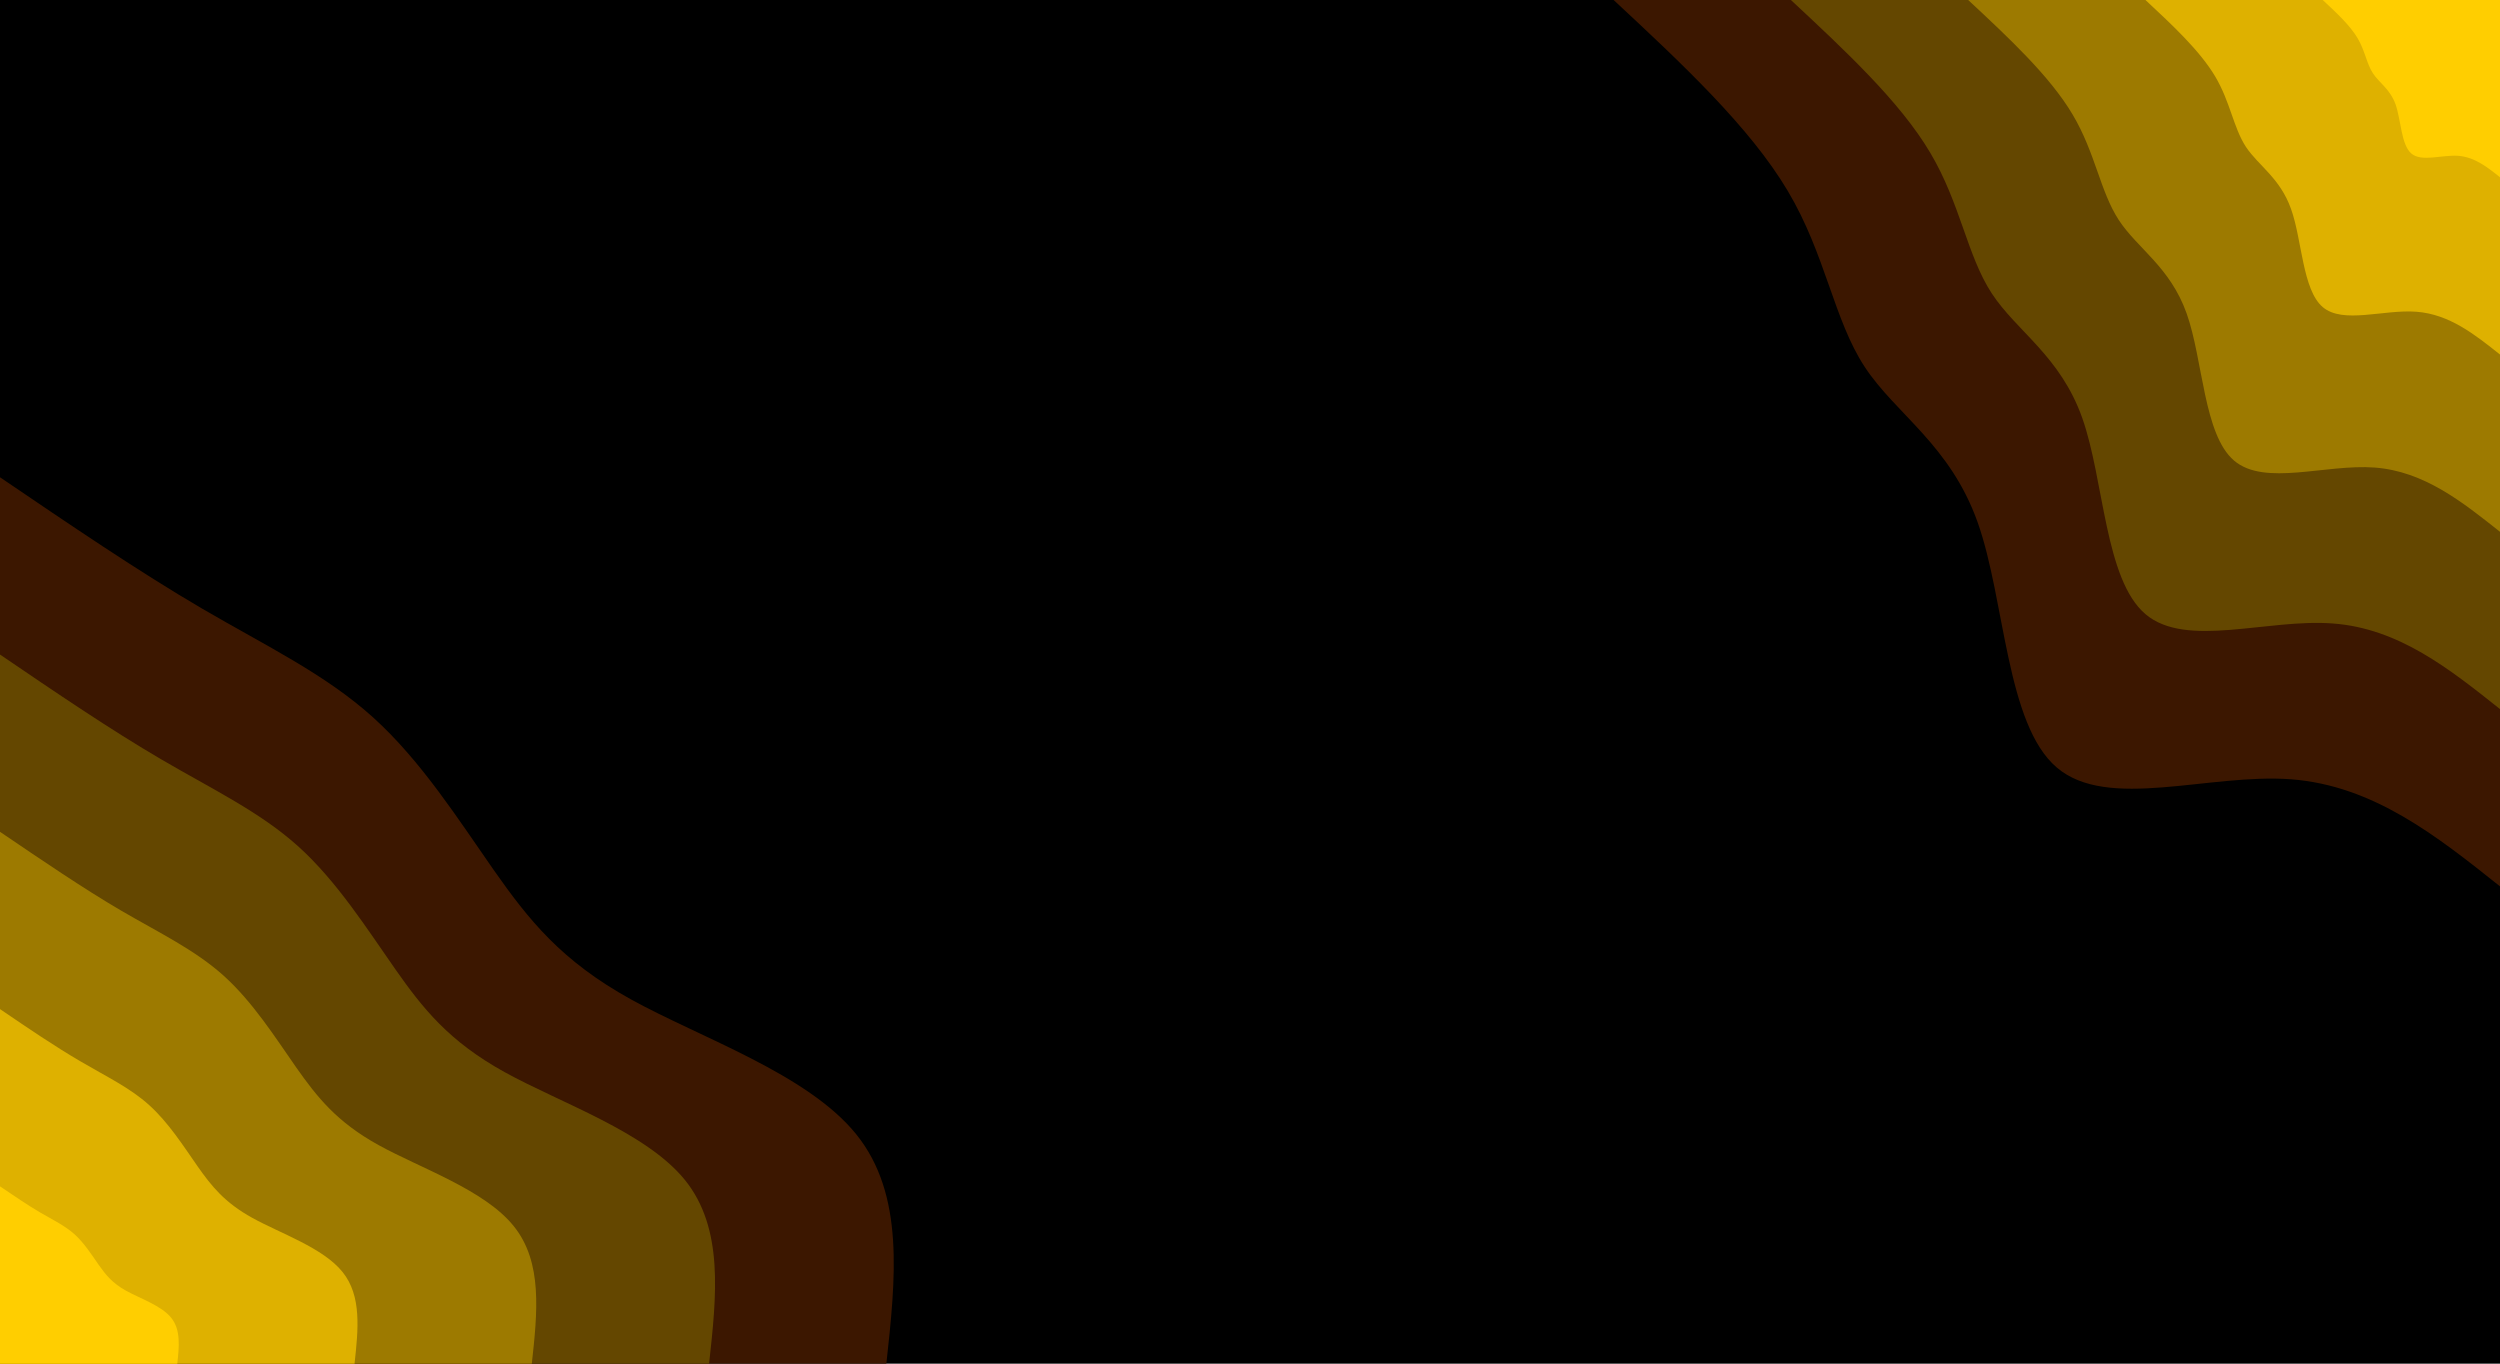 <svg id="visual" viewBox="0 0 1980 1080" width="1980" height="1080" xmlns="http://www.w3.org/2000/svg" xmlns:xlink="http://www.w3.org/1999/xlink" version="1.1"><rect x="0" y="0" width="1980" height="1080" fill="#000000"></rect><defs><linearGradient id="grad1_0" x1="45.5%" y1="0%" x2="100%" y2="100%"><stop offset="13.333%" stop-color="#ffce00" stop-opacity="1"></stop><stop offset="86.667%" stop-color="#ffce00" stop-opacity="1"></stop></linearGradient></defs><defs><linearGradient id="grad1_1" x1="45.5%" y1="0%" x2="100%" y2="100%"><stop offset="13.333%" stop-color="#ffce00" stop-opacity="1"></stop><stop offset="86.667%" stop-color="#bd9500" stop-opacity="1"></stop></linearGradient></defs><defs><linearGradient id="grad1_2" x1="45.5%" y1="0%" x2="100%" y2="100%"><stop offset="13.333%" stop-color="#7f6000" stop-opacity="1"></stop><stop offset="86.667%" stop-color="#bd9500" stop-opacity="1"></stop></linearGradient></defs><defs><linearGradient id="grad1_3" x1="45.5%" y1="0%" x2="100%" y2="100%"><stop offset="13.333%" stop-color="#7f6000" stop-opacity="1"></stop><stop offset="86.667%" stop-color="#4c2f00" stop-opacity="1"></stop></linearGradient></defs><defs><linearGradient id="grad1_4" x1="45.5%" y1="0%" x2="100%" y2="100%"><stop offset="13.333%" stop-color="#000000" stop-opacity="1"></stop><stop offset="86.667%" stop-color="#4c2f00" stop-opacity="1"></stop></linearGradient></defs><defs><linearGradient id="grad2_0" x1="0%" y1="0%" x2="54.5%" y2="100%"><stop offset="13.333%" stop-color="#ffce00" stop-opacity="1"></stop><stop offset="86.667%" stop-color="#ffce00" stop-opacity="1"></stop></linearGradient></defs><defs><linearGradient id="grad2_1" x1="0%" y1="0%" x2="54.5%" y2="100%"><stop offset="13.333%" stop-color="#bd9500" stop-opacity="1"></stop><stop offset="86.667%" stop-color="#ffce00" stop-opacity="1"></stop></linearGradient></defs><defs><linearGradient id="grad2_2" x1="0%" y1="0%" x2="54.5%" y2="100%"><stop offset="13.333%" stop-color="#bd9500" stop-opacity="1"></stop><stop offset="86.667%" stop-color="#7f6000" stop-opacity="1"></stop></linearGradient></defs><defs><linearGradient id="grad2_3" x1="0%" y1="0%" x2="54.5%" y2="100%"><stop offset="13.333%" stop-color="#4c2f00" stop-opacity="1"></stop><stop offset="86.667%" stop-color="#7f6000" stop-opacity="1"></stop></linearGradient></defs><defs><linearGradient id="grad2_4" x1="0%" y1="0%" x2="54.5%" y2="100%"><stop offset="13.333%" stop-color="#4c2f00" stop-opacity="1"></stop><stop offset="86.667%" stop-color="#000000" stop-opacity="1"></stop></linearGradient></defs><g transform="translate(1980, 0)"><path d="M0 702C-50.1 662.1 -100.3 622.2 -165.4 617.2C-230.5 612.3 -310.7 642.3 -351 607.9C-391.3 573.6 -391.9 475 -413.7 413.7C-435.5 352.3 -478.5 328.1 -503.2 290.5C-527.8 252.9 -534 201.8 -564.1 151.2C-594.2 100.5 -648.1 50.2 -702 0L0 0Z" fill="#3c1700"></path><path d="M0 561.6C-40.1 529.7 -80.2 497.7 -132.3 493.8C-184.4 489.8 -248.5 513.8 -280.8 486.4C-313.1 458.9 -313.5 380 -330.9 330.9C-348.4 281.8 -382.8 262.5 -402.5 232.4C-422.2 202.3 -427.2 161.4 -451.3 120.9C-475.3 80.4 -518.5 40.2 -561.6 0L0 0Z" fill="#644700"></path><path d="M0 421.2C-30.1 397.3 -60.2 373.3 -99.2 370.3C-138.3 367.4 -186.4 385.4 -210.6 364.8C-234.8 344.2 -235.1 285 -248.2 248.2C-261.3 211.4 -287.1 196.9 -301.9 174.3C-316.7 151.7 -320.4 121.1 -338.5 90.7C-356.5 60.3 -388.9 30.1 -421.2 0L0 0Z" fill="#9d7a00"></path><path d="M0 280.8C-20.1 264.8 -40.1 248.9 -66.2 246.9C-92.2 244.9 -124.3 256.9 -140.4 243.2C-156.5 229.5 -156.7 190 -165.5 165.5C-174.2 140.9 -191.4 131.2 -201.3 116.2C-211.1 101.2 -213.6 80.7 -225.6 60.5C-237.7 40.2 -259.2 20.1 -280.8 0L0 0Z" fill="#deb100"></path><path d="M0 140.4C-10 132.4 -20.1 124.4 -33.1 123.4C-46.1 122.5 -62.1 128.5 -70.2 121.6C-78.3 114.7 -78.4 95 -82.7 82.7C-87.1 70.5 -95.7 65.6 -100.6 58.1C-105.6 50.6 -106.8 40.4 -112.8 30.2C-118.8 20.1 -129.6 10 -140.4 0L0 0Z" fill="#ffce00"></path></g><g transform="translate(0, 1080)"><path d="M0 -702C54.8 -664.8 109.6 -627.5 160.2 -597.9C210.9 -568.3 257.4 -546.2 295.5 -511.8C333.6 -477.4 363.3 -430.6 391 -391C418.8 -351.4 444.5 -319 499.7 -288.5C554.9 -258 639.5 -229.5 678.1 -181.7C716.7 -133.9 709.3 -67 702 0L0 0Z" fill="#3c1700"></path><path d="M0 -561.6C43.8 -531.8 87.6 -502 128.2 -478.3C168.7 -454.6 205.9 -437 236.4 -409.5C266.9 -381.9 290.6 -344.5 312.8 -312.8C335 -281.1 355.6 -255.2 399.8 -230.8C443.9 -206.4 511.6 -183.6 542.5 -145.4C573.4 -107.1 567.5 -53.6 561.6 0L0 0Z" fill="#644700"></path><path d="M0 -421.2C32.9 -398.9 65.7 -376.5 96.1 -358.7C126.5 -341 154.4 -327.7 177.3 -307.1C200.2 -286.4 218 -258.4 234.6 -234.6C251.3 -210.9 266.7 -191.4 299.8 -173.1C332.9 -154.8 383.7 -137.7 406.8 -109C430 -80.4 425.6 -40.2 421.2 0L0 0Z" fill="#9d7a00"></path><path d="M0 -280.8C21.9 -265.9 43.8 -251 64.1 -239.2C84.3 -227.3 103 -218.5 118.2 -204.7C133.4 -191 145.3 -172.3 156.4 -156.4C167.5 -140.6 177.8 -127.6 199.9 -115.4C221.9 -103.2 255.8 -91.8 271.2 -72.7C286.7 -53.6 283.7 -26.8 280.8 0L0 0Z" fill="#deb100"></path><path d="M0 -140.4C11 -133 21.9 -125.5 32 -119.6C42.2 -113.7 51.5 -109.2 59.1 -102.4C66.7 -95.5 72.7 -86.1 78.2 -78.2C83.8 -70.3 88.9 -63.8 99.9 -57.7C111 -51.6 127.9 -45.9 135.6 -36.3C143.3 -26.8 141.9 -13.4 140.4 0L0 0Z" fill="#ffce00"></path></g></svg>